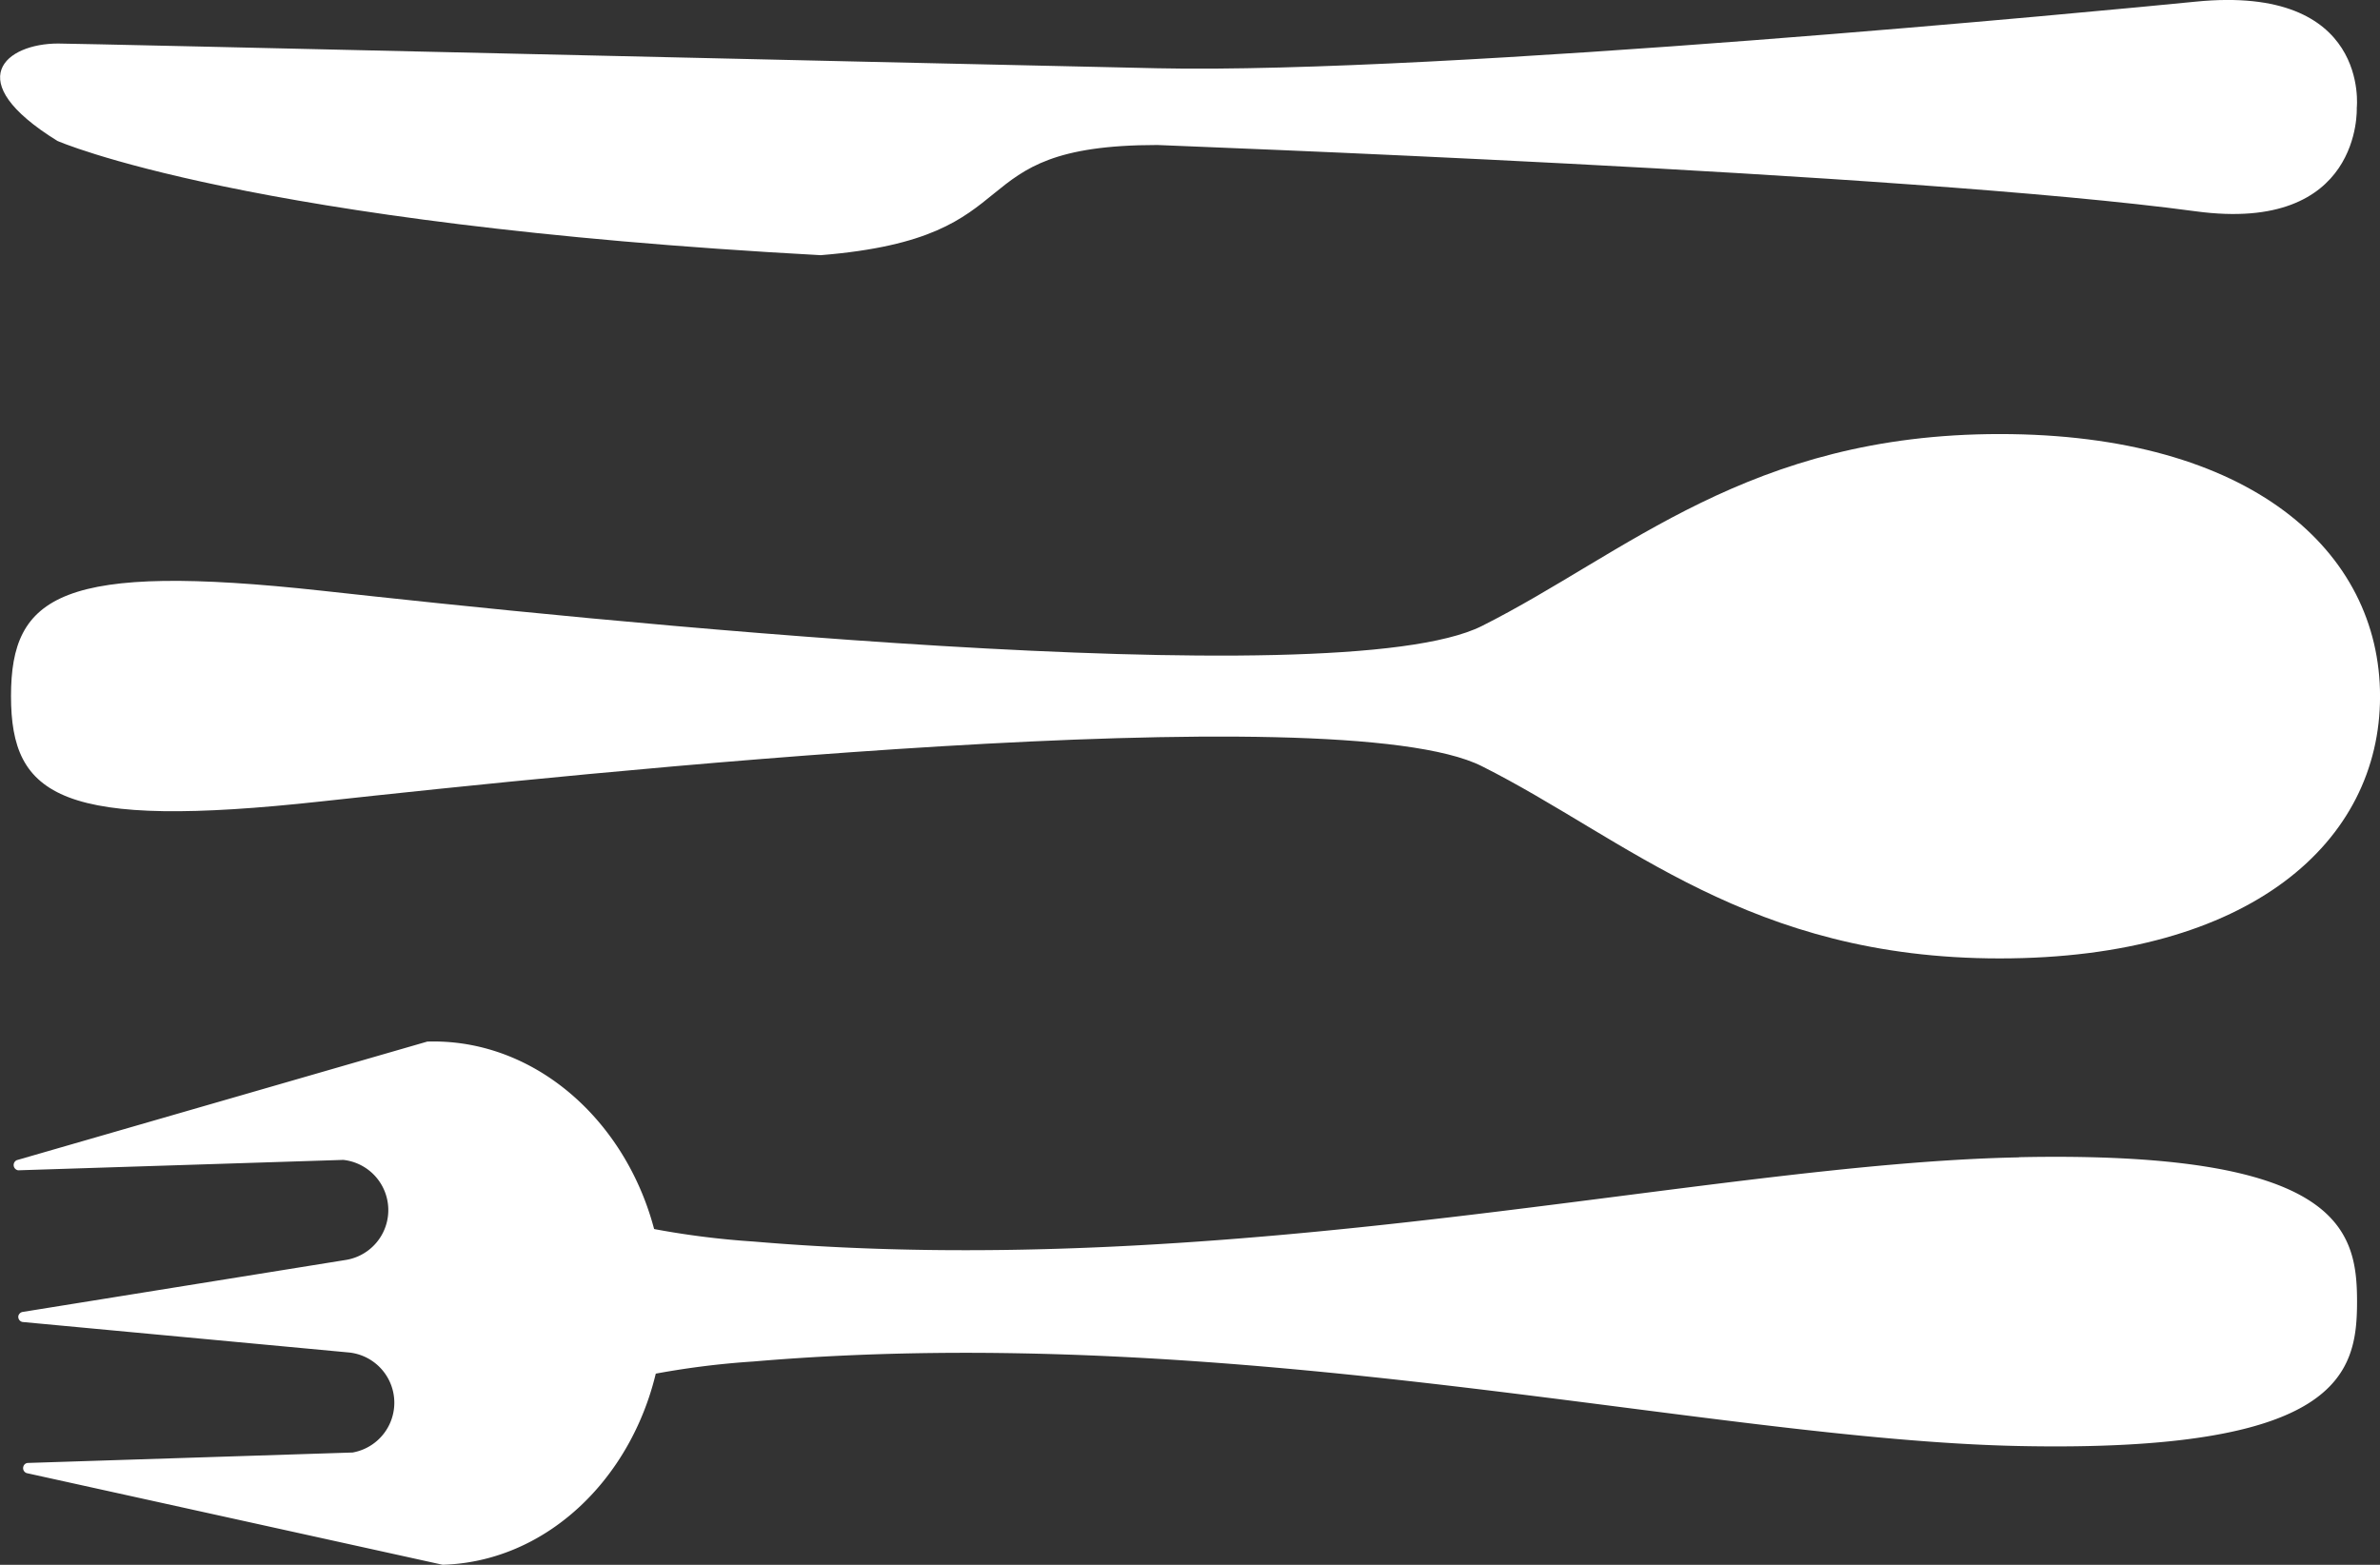 <svg xmlns="http://www.w3.org/2000/svg" xmlns:xlink="http://www.w3.org/1999/xlink" width="60.136" height="39.541" viewBox="0 0 60.136 39.541"><rect x="0" y="0" width="60.136" height="39.541" fill="#333333" stroke="none"/><defs><style>.a{fill:none;}.b{clip-path:url(#a);}.c{fill:#fff;}</style><clipPath id="a"><rect class="a" width="60.136" height="39.541"/></clipPath></defs><g class="b"><path class="c" d="M1.425,93.132a.132.132,0,0,1-.086-.165.126.126,0,0,1,.105-.092l8.214-.264a1.277,1.277,0,0,0-.076-2.526l-8.263-.772a.132.132,0,0,1-.106-.153.137.137,0,0,1,.1-.1L9.5,87.743a1.276,1.276,0,0,0-.076-2.526l-8.216.263a.135.135,0,0,1-.033-.257l10.351-2.99a.1.1,0,0,1,.029-.006c3.17-.093,5.856,2.79,5.966,6.42s-2.394,6.692-5.564,6.8l-.027,0Z" transform="translate(-0.749 -55.908)"/><path class="c" d="M55.476,5.339c4.217.571,4.073-2.612,4.073-2.612S59.9-.4,55.476.042C53.38.251,36.427,1.88,29.244,1.725S2.066,1.1,1.467,1.1c-1.308,0-2.5.924-.018,2.46,0,0,4.75,2.1,19.288,2.888C26.266,6,24.056,3.664,29.243,3.664c0,.008,18.962.691,26.233,1.675" transform="translate(0 0)"/><path class="c" d="M38.039,42.66c3.653,1.834,6.744,4.857,13.084,4.857s9.61-2.95,9.61-6.621-3.27-6.629-9.61-6.629-9.429,3.015-13.084,4.85-22.985-.194-29.309-.891c-6.584-.721-7.856.108-7.856,2.662s1.272,3.382,7.856,2.66c6.325-.691,25.656-2.724,29.309-.888" transform="translate(-0.596 -23.299)"/><path class="c" d="M80.82,91.351c-7.9.153-19.739,3.171-31.971,2.127a21.148,21.148,0,0,1-5.145-.985v5a21.131,21.131,0,0,1,5.144-.984c12.23-1.044,24.075,1.973,31.973,2.136,8.108.167,8.543-1.821,8.543-3.649s-.441-3.816-8.543-3.649" transform="translate(-29.808 -62.106)"/></g></svg>